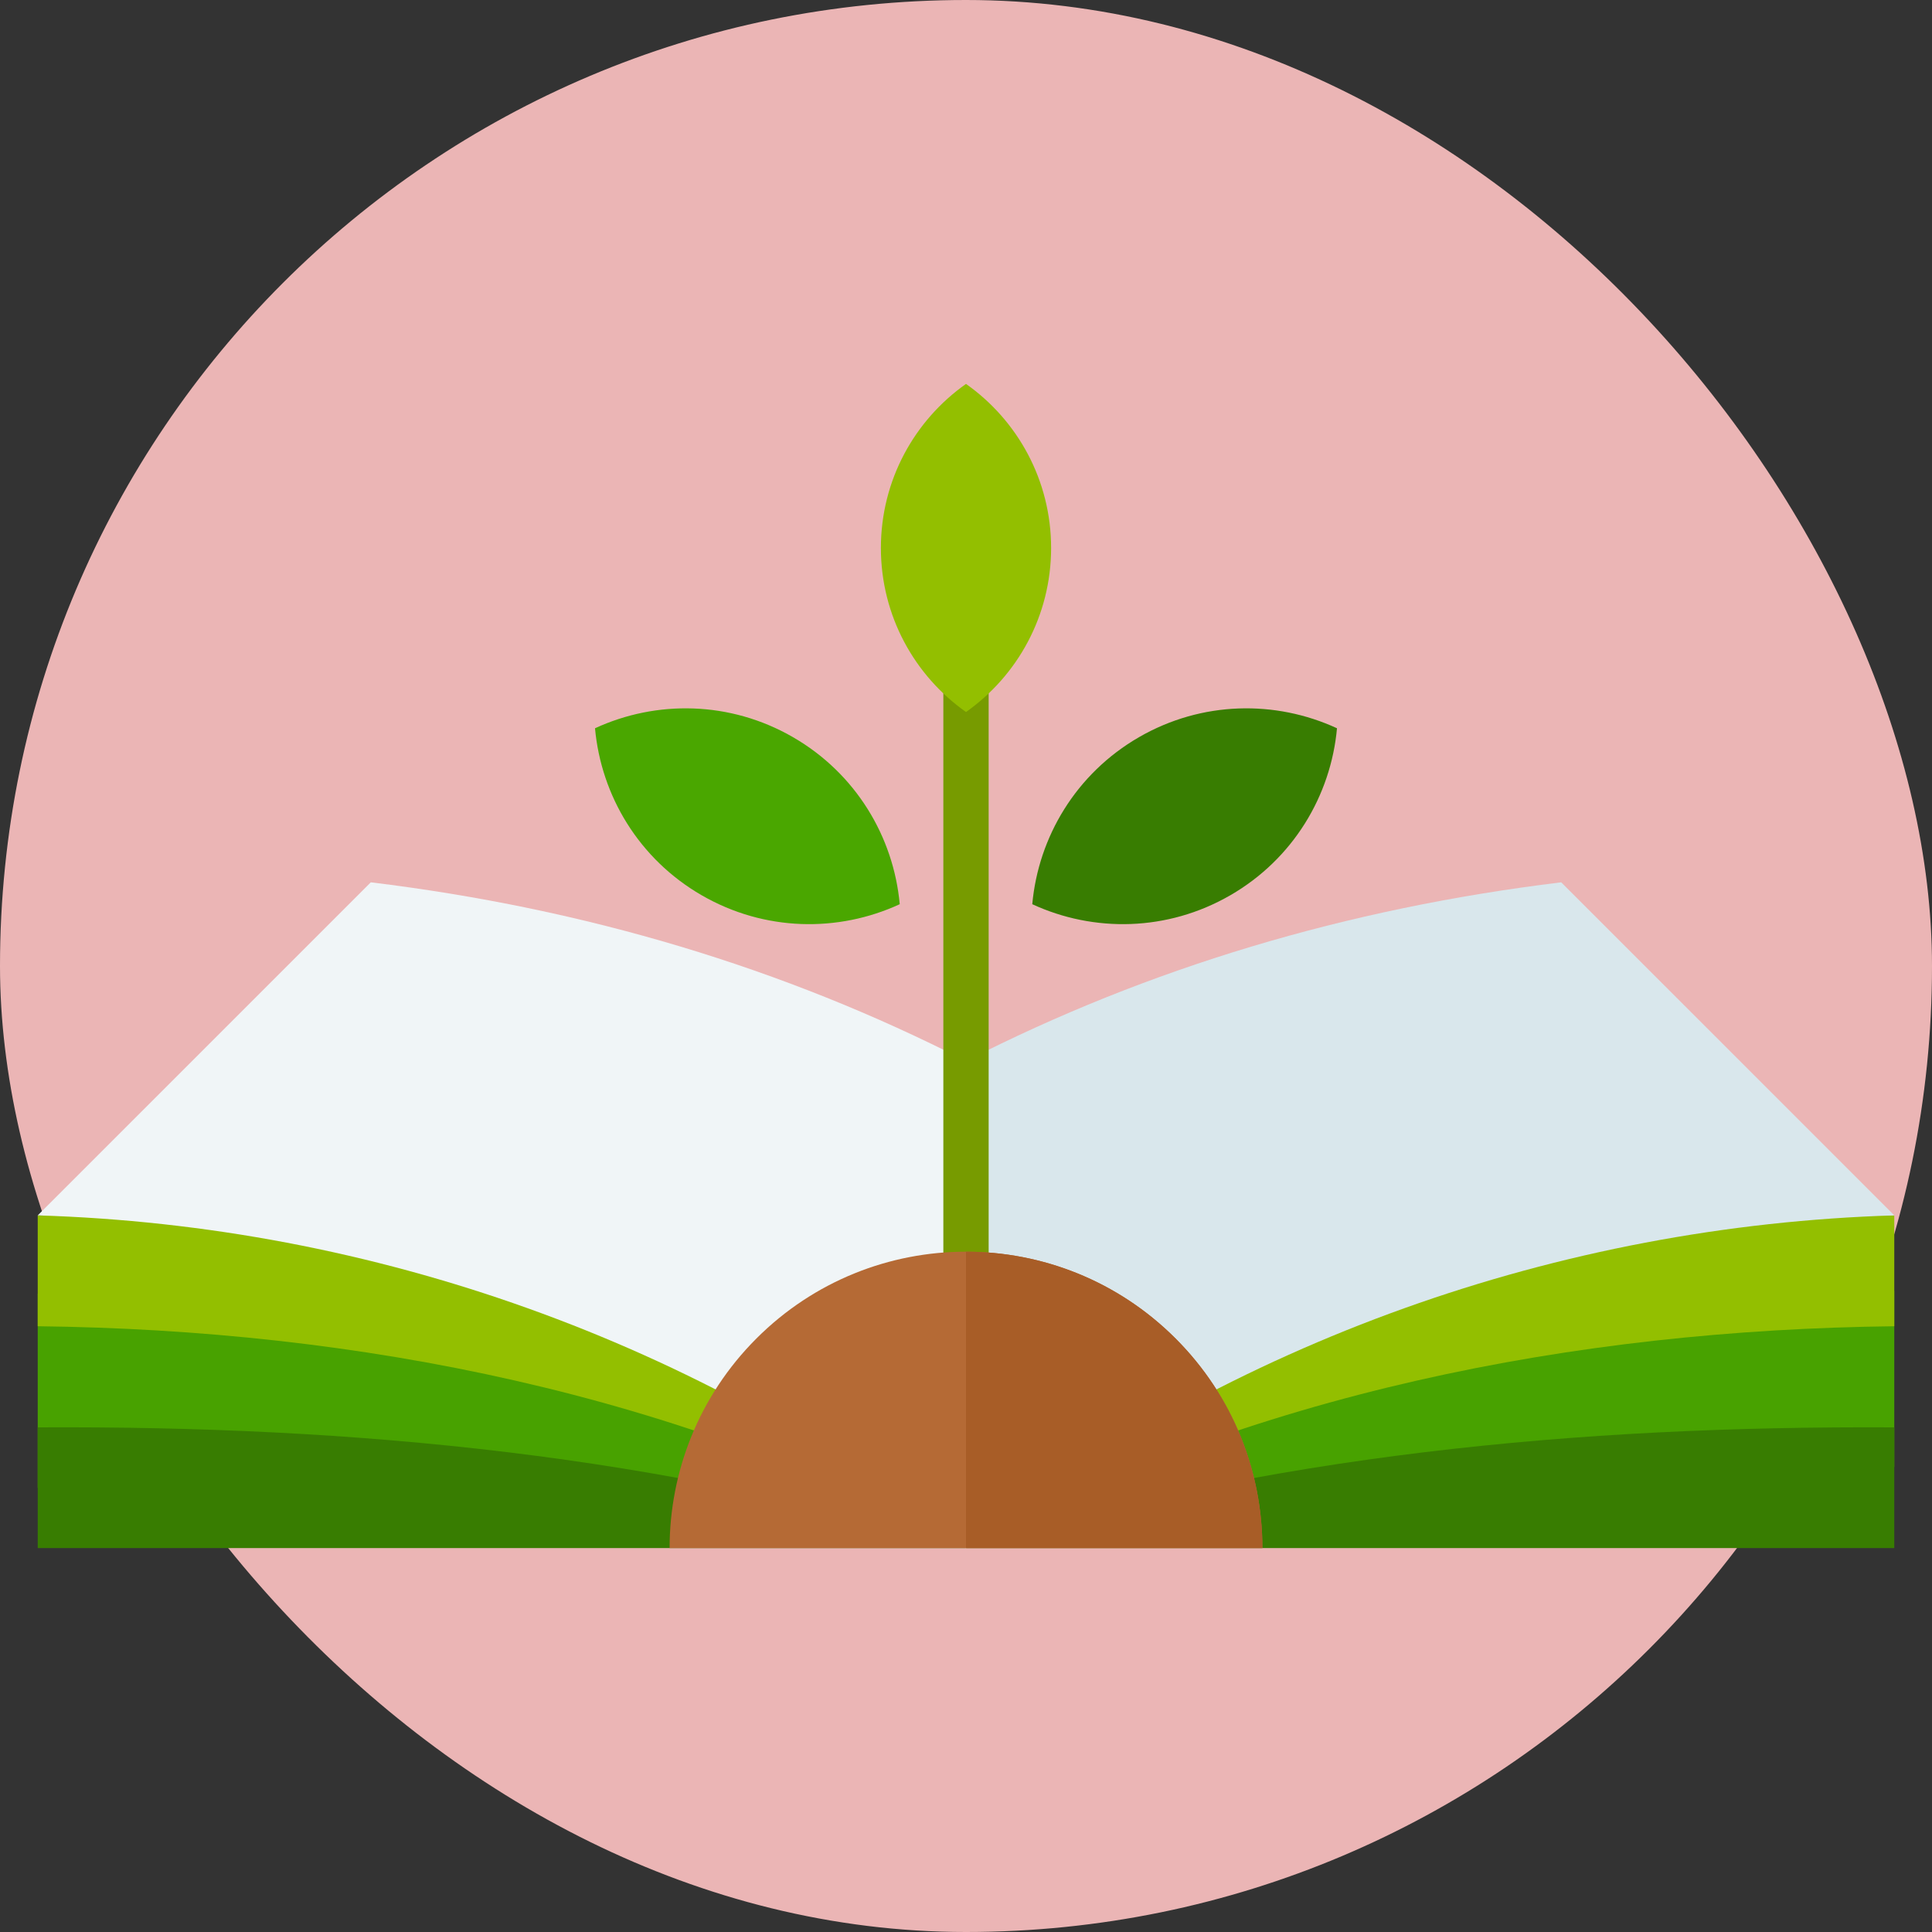 <svg width="80" height="80" viewBox="0 0 80 80" fill="none" xmlns="http://www.w3.org/2000/svg">
<rect x="0" y="0" width="80" height="80" fill="#333333" stroke="none"/>
<g clip-path="url(#clip0_403_2711)">
<rect width="80" height="80" rx="40" fill="#EBB5B5"/>
<path fill-rule="evenodd" clip-rule="evenodd" d="M24.638 30.156C24.892 32.943 26.45 35.567 29.057 37.072C31.665 38.577 34.716 38.615 37.256 37.441C37.002 34.655 35.444 32.031 32.837 30.525C30.23 29.02 27.178 28.983 24.638 30.156Z" fill="#4AA700"/>
<path fill-rule="evenodd" clip-rule="evenodd" d="M55.362 30.156C55.108 32.943 53.55 35.567 50.943 37.072C48.336 38.577 45.284 38.615 42.744 37.441C42.998 34.655 44.556 32.031 47.163 30.525C49.77 29.02 52.822 28.983 55.362 30.156H55.362Z" fill="#387D01"/>
<path fill-rule="evenodd" clip-rule="evenodd" d="M78.438 60.745C65.335 60.674 52.467 60.253 40 64.103C51.773 57.698 65.218 53.604 78.438 53.452V60.745V60.745Z" fill="#48A200"/>
<path fill-rule="evenodd" clip-rule="evenodd" d="M1.562 61.603C14.665 61.532 27.533 60.253 40 64.103C28.227 57.698 14.782 53.721 1.562 53.569V61.603Z" fill="#48A200"/>
<path fill-rule="evenodd" clip-rule="evenodd" d="M40 64.103C28.227 57.698 14.782 55.069 1.562 54.917V50.326C9.626 50.574 21.173 46.55 28.558 49.617C33.908 51.839 35.349 60.511 40 64.103Z" fill="#93BF00"/>
<path fill-rule="evenodd" clip-rule="evenodd" d="M40 64.103C27.533 60.253 14.665 59.033 1.562 59.104V64.103H40Z" fill="#387D01"/>
<path fill-rule="evenodd" clip-rule="evenodd" d="M40 64.103C51.773 57.698 65.218 55.069 78.438 54.917V50.326C74.729 50.44 66.834 47.877 63.226 48.601C53.304 50.592 48.118 57.834 40 64.103Z" fill="#93BF00"/>
<path fill-rule="evenodd" clip-rule="evenodd" d="M40 64.103C52.467 60.253 65.335 59.033 78.438 59.104V64.103H40Z" fill="#387D01"/>
<path fill-rule="evenodd" clip-rule="evenodd" d="M40 64.103C28.93 55.554 15.469 50.754 1.562 50.326L15.354 36.535C24.245 37.617 32.461 40.084 40 43.936V64.103Z" fill="#F0F5F7"/>
<path fill-rule="evenodd" clip-rule="evenodd" d="M40 64.103C51.071 55.554 64.531 50.754 78.438 50.326L64.646 36.535C55.755 37.617 47.539 40.084 40 43.936V64.103Z" fill="#D9E7EC"/>
<path fill-rule="evenodd" clip-rule="evenodd" d="M39.062 27.269C39.062 26.703 39.482 26.244 40 26.244C40.518 26.244 40.938 26.703 40.938 27.269V52.232C40.938 52.798 40.518 53.257 40 53.257C39.482 53.257 39.062 52.798 39.062 52.232V27.269Z" fill="#779B00"/>
<path fill-rule="evenodd" clip-rule="evenodd" d="M40 15.897C42.132 17.401 43.524 19.883 43.524 22.69C43.524 25.497 42.132 27.979 40 29.483C37.868 27.979 36.476 25.497 36.476 22.69C36.476 19.883 37.868 17.401 40 15.897Z" fill="#93BF00"/>
<path fill-rule="evenodd" clip-rule="evenodd" d="M52.273 64.103C52.273 60.962 51.075 57.821 48.678 55.425C43.886 50.631 36.114 50.631 31.321 55.425C28.925 57.821 27.727 60.962 27.727 64.103H52.273Z" fill="#B56A35"/>
<path fill-rule="evenodd" clip-rule="evenodd" d="M52.273 64.103C52.273 60.962 51.075 57.821 48.678 55.425C46.282 53.028 43.141 51.83 40 51.83V64.103H52.273V64.103Z" fill="#A85D27"/>
</g>
<defs>
<clipPath id="clip0_403_2711">
<rect width="80" height="80" fill="white"/>
</clipPath>
</defs>
</svg>
